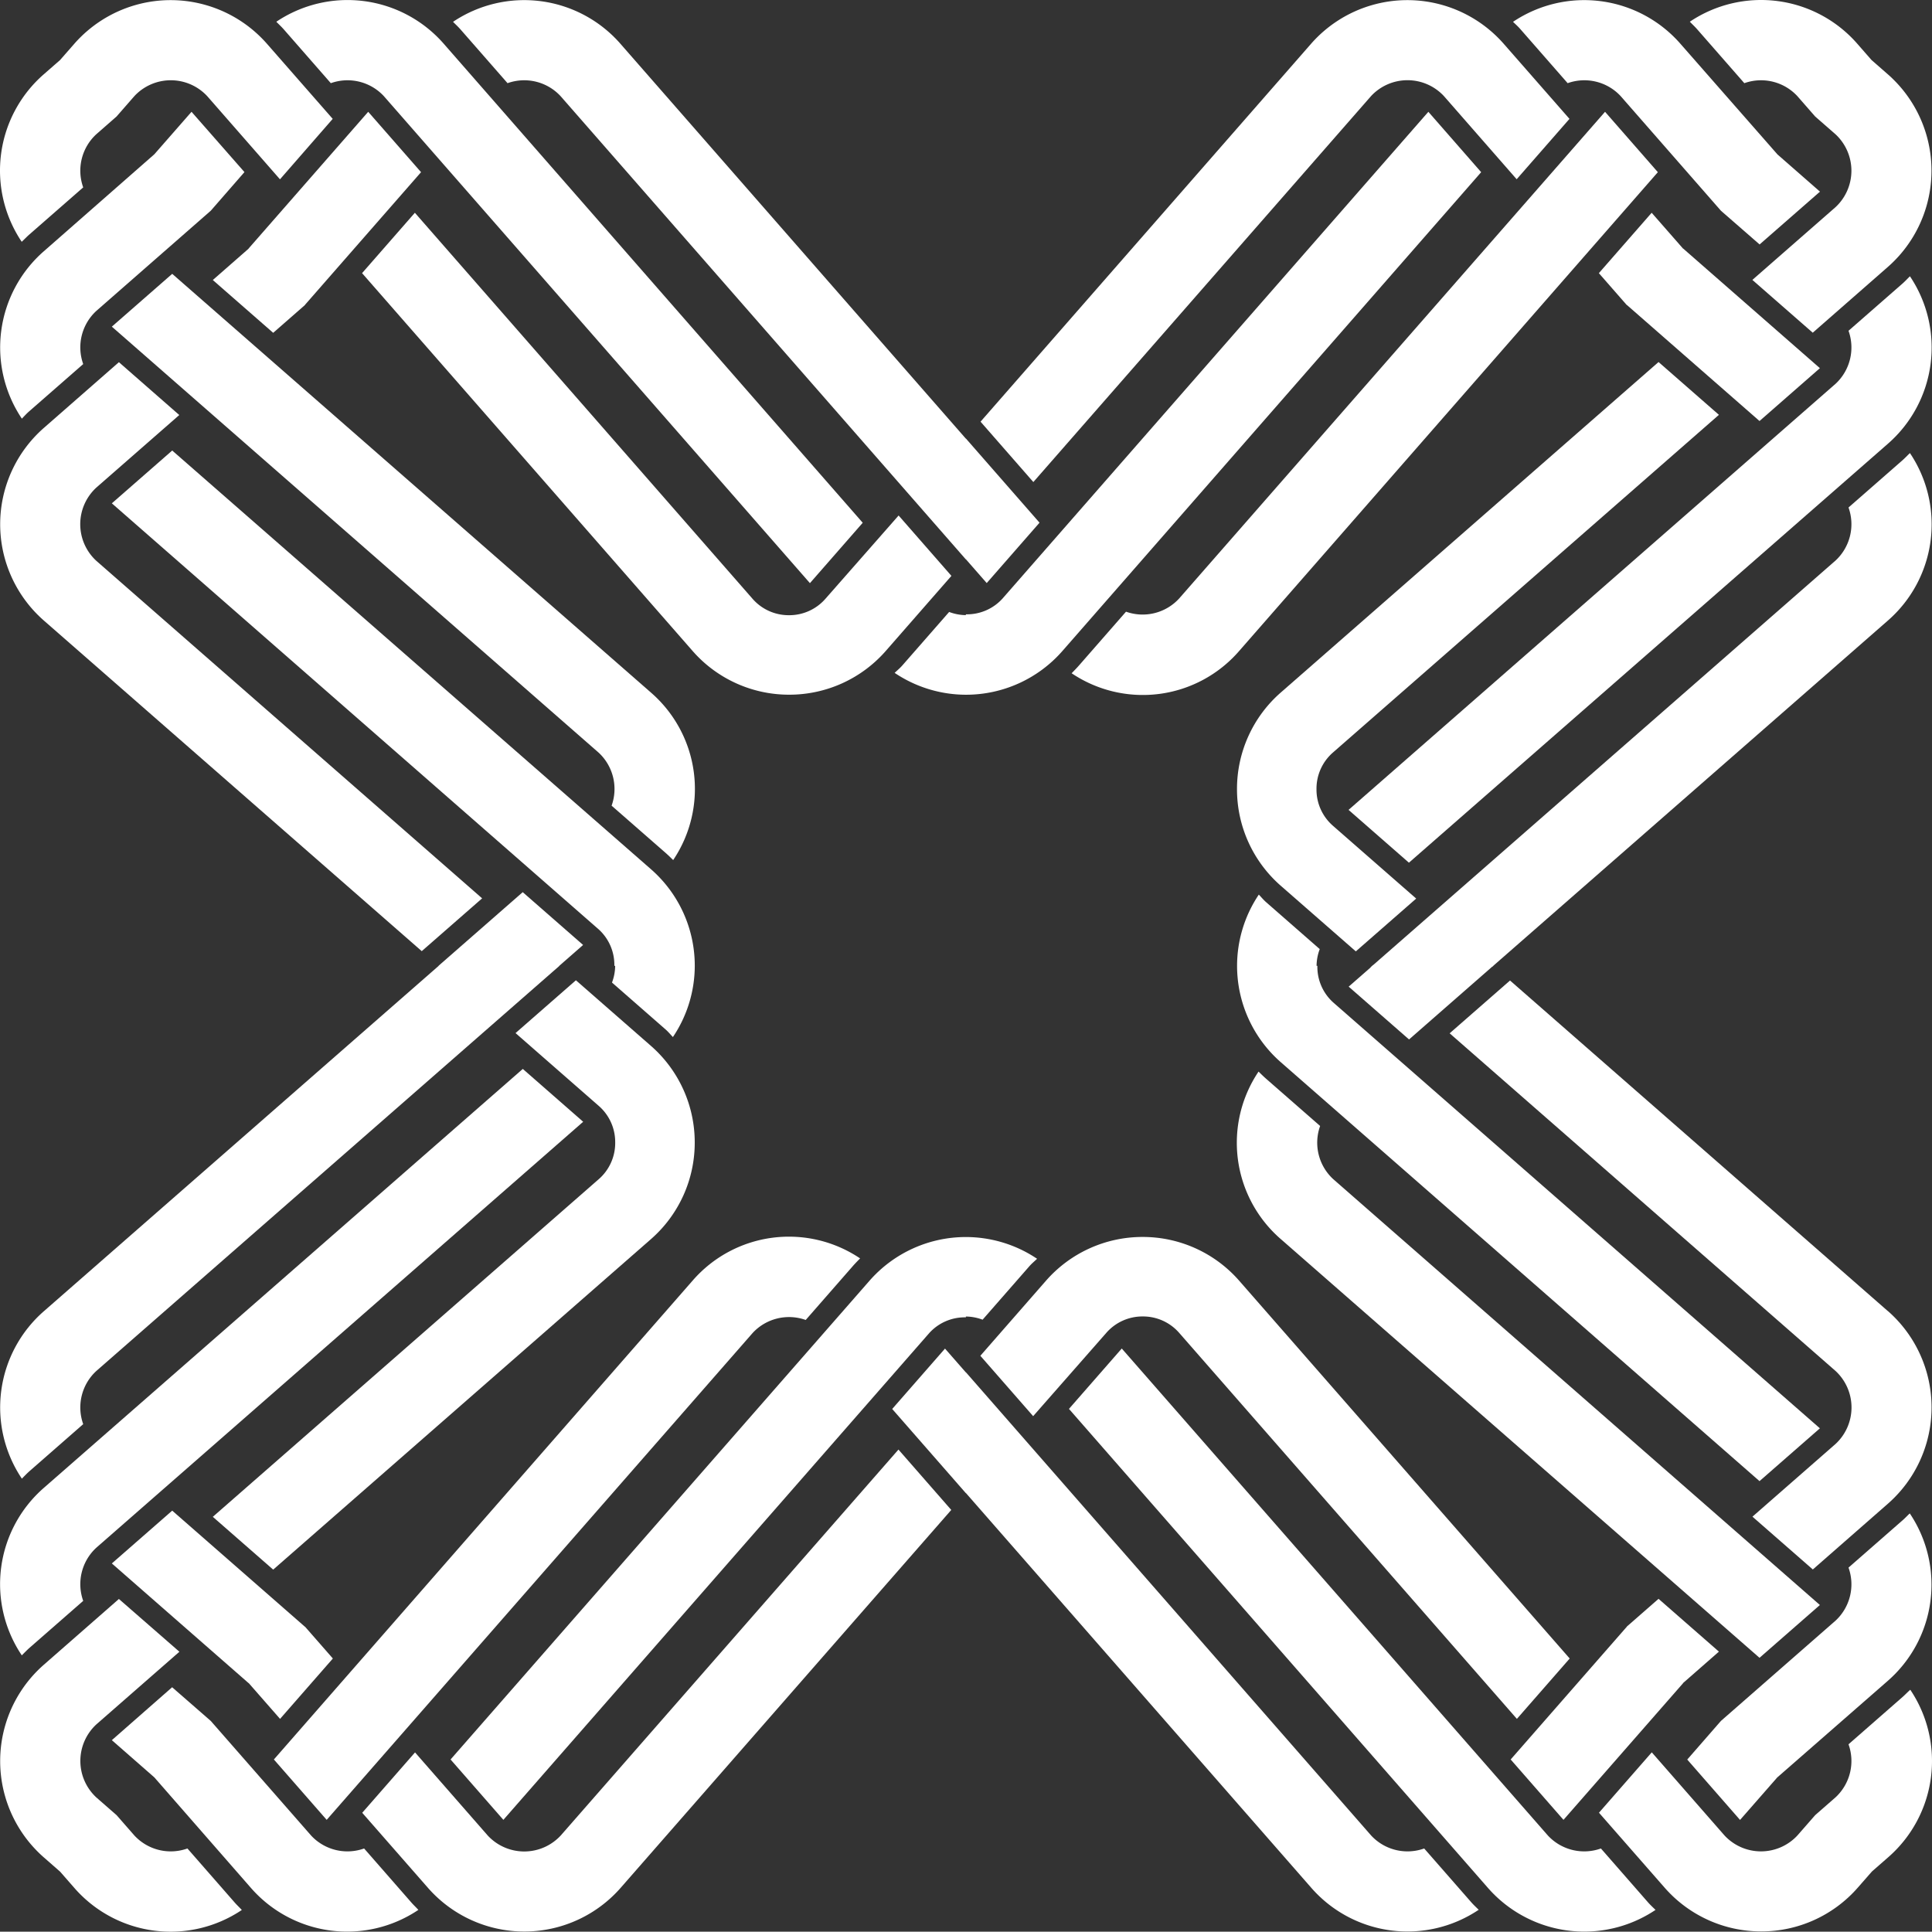 <svg xmlns="http://www.w3.org/2000/svg" viewBox="-0.042 -0.032 500.154 500.073" style=""><rect x="-0.042" y="-0.032" width="500.154" height="500.073" fill="#333333" stroke="none"/><g><title>Depositphotos_87169540_1_bo</title><g data-name="Layer 2"><g data-name="Layer 1" fill="#fff"><path d="M7.56 106.41L21.5 94.22a12.82 12.82 0 0 1 3.38-13.75l29.64-25.95 8.72-10-13.7-15.61-9.63 11L11.32 65a33.06 33.06 0 0 0-5.7 43.35c.64-.67 1.25-1.35 1.94-1.94z"></path><path d="M7.56 60.67L21.5 48.48a12.82 12.82 0 0 1 3.38-13.75l5.25-4.6 4.57-5.23a12.87 12.87 0 0 1 18.94 0l18.8 21.49 13.65-15.65-17-19.41a33.16 33.16 0 0 0-49.92 0l-3.67 4.19-4.22 3.69a33.06 33.06 0 0 0-5.7 43.35c.68-.62 1.29-1.29 1.98-1.89z"></path><path d="M28.91 84.53l126 110.26a12.82 12.82 0 0 1 3.38 13.75l13.94 12.19c.69.6 1.33 1.24 2 1.89a33 33 0 0 0-5.72-43.33L44.54 70.86z"></path><path d="M11.33 160.63l97.81 85.57 15.63-13.67-99.89-87.39a12.87 12.87 0 0 1 0-18.93l21.49-18.8-15.63-13.68-19.41 17A33.17 33.17 0 0 0 0 135.67a33.15 33.15 0 0 0 11.33 24.96z"></path><path d="M73.41 7.56L85.6 21.5a12.82 12.82 0 0 1 13.75 3.38l110.28 126.05 13.67-15.63-108.46-124a33.06 33.06 0 0 0-43.35-5.7c.65.66 1.31 1.27 1.92 1.96z"></path><path d="M70.68 86.13l8.24-7.21-.02-.02 30.06-34.36-13.68-15.63-30.97 35.4.02.02-9.28 8.13 15.63 13.67z"></path><path d="M213.68 154.94a12.41 12.41 0 0 1-9.47 4.29 12.41 12.41 0 0 1-9.47-4.29l-87.38-99.89-13.67 15.63 85.57 97.81a33.16 33.16 0 0 0 25 11.32 33.17 33.17 0 0 0 25-11.32l17-19.44-13.67-15.63z"></path><path d="M259.47 154.94A12.38 12.38 0 0 1 250 159v.21a12.55 12.55 0 0 1-4.33-.82l-12.11 13.84c-.61.7-1.32 1.28-2 1.93a33.12 33.12 0 0 0 18.44 5.66 33.15 33.15 0 0 0 25-11.33L383.4 44.54l-13.67-15.63z"></path><path d="M393.59 7.56l12.2 13.94a12.82 12.82 0 0 1 13.75 3.38l25.94 29.65 10 8.72 15.63-13.67-11-9.63L435 11.32a33.06 33.06 0 0 0-43.35-5.7c.67.64 1.35 1.25 1.94 1.94z"></path><path d="M439.33 7.56l12.2 13.94a12.82 12.82 0 0 1 13.75 3.38l4.59 5.25 5.23 4.57a12.87 12.87 0 0 1 0 18.93l-21.49 18.8 15.63 13.67 19.41-17a33.16 33.16 0 0 0 0-49.92l-4.19-3.67-3.69-4.22a33.06 33.06 0 0 0-43.35-5.7c.64.67 1.31 1.28 1.91 1.97z"></path><path d="M291.46 158.32l-12.19 13.94c-.6.69-1.24 1.33-1.89 2a33 33 0 0 0 43.33-5.72l108.43-124-13.67-15.63-110.26 126a12.82 12.82 0 0 1-13.75 3.41z"></path><path d="M119.15 7.56l12.2 13.94a12.82 12.82 0 0 1 13.75 3.38L250 144.79v-.05l5.4 6.17 13.67-15.63-19.07-21.8v.05L160.59 11.32a33.06 33.06 0 0 0-43.35-5.7c.64.64 1.3 1.25 1.91 1.94z"></path><path d="M354.86 24.88a12.87 12.87 0 0 1 18.93 0l18.8 21.49 13.67-15.63-17-19.41a33.16 33.16 0 0 0-49.92 0l-85.54 97.8 13.67 15.63z"></path><path d="M471.09 95.28l-35.4-30.97-.02.02-8.13-9.28-13.67 15.63 7.21 8.24.02-.02 34.36 30.06 15.63-13.68z"></path><path d="M492.44 73.41L478.5 85.6a12.82 12.82 0 0 1-3.38 13.75L349.07 209.63l15.63 13.67 124-108.46a33.06 33.06 0 0 0 5.7-43.35c-.66.65-1.27 1.31-1.96 1.92z"></path><path d="M492.44 119.15l-13.94 12.2a12.82 12.82 0 0 1-3.38 13.75l-119.6 104.63a4.28 4.28 0 0 0-.83.77l-5.59 4.89 15.63 13.67 21.52-18.83h.05l.23-.2.07-.09 102.1-89.33a33.06 33.06 0 0 0 5.7-43.35c-.66.62-1.27 1.28-1.96 1.89z"></path><path d="M345.06 194.75l99.89-87.39-15.63-13.67-97.81 85.57a33.15 33.15 0 0 0-11.32 25 33.17 33.17 0 0 0 11.32 25l19.44 17 15.63-13.67-21.52-18.82a12.41 12.41 0 0 1-4.29-9.47 12.41 12.41 0 0 1 4.29-9.55z"></path><path d="M471.09 369.73l-126-110.26A12.38 12.38 0 0 1 341 250h-.21a12.54 12.54 0 0 1 .82-4.33l-13.84-12.11c-.7-.61-1.28-1.32-1.93-2a33.12 33.12 0 0 0-5.63 18.4 33.16 33.16 0 0 0 11.33 25L455.46 383.4z"></path><path d="M492.44 393.59l-13.94 12.2a12.82 12.82 0 0 1-3.38 13.75l-29.65 25.94-8.72 10 13.67 15.63 9.63-11 28.61-25a33.06 33.06 0 0 0 5.7-43.35c-.62.56-1.23 1.24-1.92 1.83z"></path><path d="M492.44 439.33l-13.94 12.2a12.82 12.82 0 0 1-3.38 13.75l-5.25 4.59-4.57 5.23a12.87 12.87 0 0 1-18.93 0l-18.8-21.49-13.67 15.63 17 19.41a33.17 33.17 0 0 0 25 11.32 33.15 33.15 0 0 0 25-11.33l3.67-4.19 4.22-3.69a33.06 33.06 0 0 0 5.7-43.35c-.75.65-1.36 1.32-2.05 1.92z"></path><path d="M471.09 415.47l-126-110.26a12.82 12.82 0 0 1-3.38-13.75l-13.94-12.19c-.69-.6-1.33-1.24-2-1.89a33 33 0 0 0 5.72 43.33l123.97 108.43z"></path><path d="M488.67 339.37l-97.8-85.57-15.63 13.67 99.88 87.39a12.87 12.87 0 0 1 0 18.94l-21.49 18.8 15.63 13.67 19.41-17a33.16 33.16 0 0 0 0-49.92z"></path><path d="M426.59 492.44L414.4 478.5a12.82 12.82 0 0 1-13.75-3.38L290.36 349.07l-13.67 15.63 108.46 124a33.17 33.17 0 0 0 25 11.32 33.11 33.11 0 0 0 18.39-5.62c-.68-.66-1.34-1.27-1.95-1.96z"></path><path d="M380.85 492.44l-12.2-13.94a12.82 12.82 0 0 1-13.75-3.38L250 355.21v.05l-5.4-6.17-13.67 15.63 19.07 21.8v-.05l89.41 102.2a33.06 33.06 0 0 0 43.35 5.7c-.64-.63-1.3-1.24-1.91-1.93z"></path><path d="M429.32 413.87l-8.24 7.21.02.02-30.06 34.36 13.67 15.63 30.98-35.4-.02-.02 9.28-8.13-15.63-13.67z"></path><path d="M286.32 345.06a12.41 12.41 0 0 1 9.47-4.29 12.41 12.41 0 0 1 9.47 4.29l87.39 99.89 13.67-15.63-85.57-97.81a33.15 33.15 0 0 0-25-11.32 33.17 33.17 0 0 0-25 11.32l-17 19.44 13.67 15.63z"></path><path d="M240.53 345.06A12.38 12.38 0 0 1 250 341v-.21a12.55 12.55 0 0 1 4.33.82l12.11-13.84c.61-.7 1.32-1.28 2-1.93a33.12 33.12 0 0 0-18.4-5.63 33.15 33.15 0 0 0-25 11.33L116.6 455.46l13.67 15.63z"></path><path d="M106.41 492.44L94.22 478.5a12.82 12.82 0 0 1-13.75-3.38l-25.95-29.64-10-8.72-15.61 13.7 11 9.63 25 28.61a33.06 33.06 0 0 0 43.35 5.7c-.58-.66-1.26-1.27-1.85-1.96z"></path><path d="M60.67 492.44L48.48 478.5a12.82 12.82 0 0 1-13.75-3.38l-4.59-5.25-5.23-4.57a12.87 12.87 0 0 1 0-18.93l21.49-18.8-15.66-13.66-19.41 17a33.16 33.16 0 0 0 0 49.92l4.19 3.67 3.69 4.22a33.06 33.06 0 0 0 43.35 5.7c-.62-.68-1.29-1.29-1.89-1.98z"></path><path d="M194.79 345.06a12.82 12.82 0 0 1 13.75-3.38l12.19-13.94c.6-.69 1.24-1.33 1.89-2a33 33 0 0 0-43.33 5.72l-108.43 124 13.67 15.63z"></path><path d="M145.14 475.12a12.87 12.87 0 0 1-18.94 0l-18.8-21.49-13.67 15.63 17 19.41a33.16 33.16 0 0 0 49.92 0l85.57-97.81-13.67-15.63z"></path><path d="M28.91 404.71l35.4 30.98.02-.02 8.13 9.28 13.67-15.63-7.21-8.24-.02.02-34.36-30.06-15.63 13.67z"></path><path d="M7.56 426.59L21.5 414.4a12.82 12.82 0 0 1 3.38-13.75l126.05-110.28-15.63-13.68-124 108.46a33.06 33.06 0 0 0-5.7 43.35c.66-.64 1.27-1.3 1.96-1.91z"></path><path d="M28.91 130.27l126 110.26A12.38 12.38 0 0 1 159 250h.21a12.54 12.54 0 0 1-.82 4.33l13.84 12.11c.7.61 1.28 1.32 1.93 2a33.11 33.11 0 0 0 5.66-18.44 33.15 33.15 0 0 0-11.33-25L44.54 116.6z"></path><path d="M7.56 380.85l13.94-12.2a12.82 12.82 0 0 1 3.38-13.75L144.79 250h-.05l6.17-5.4-15.63-13.67-21.8 19.07h.05L11.32 339.41a33.06 33.06 0 0 0-5.7 43.35c.64-.64 1.25-1.3 1.94-1.91z"></path><path d="M154.94 305.25l-99.89 87.39 15.63 13.67 97.81-85.57a33.15 33.15 0 0 0 11.32-25 33.17 33.17 0 0 0-11.32-25l-19.44-17-15.63 13.67 21.51 18.82a12.41 12.41 0 0 1 4.29 9.47 12.41 12.41 0 0 1-4.28 9.55z"></path></g></g></g></svg>